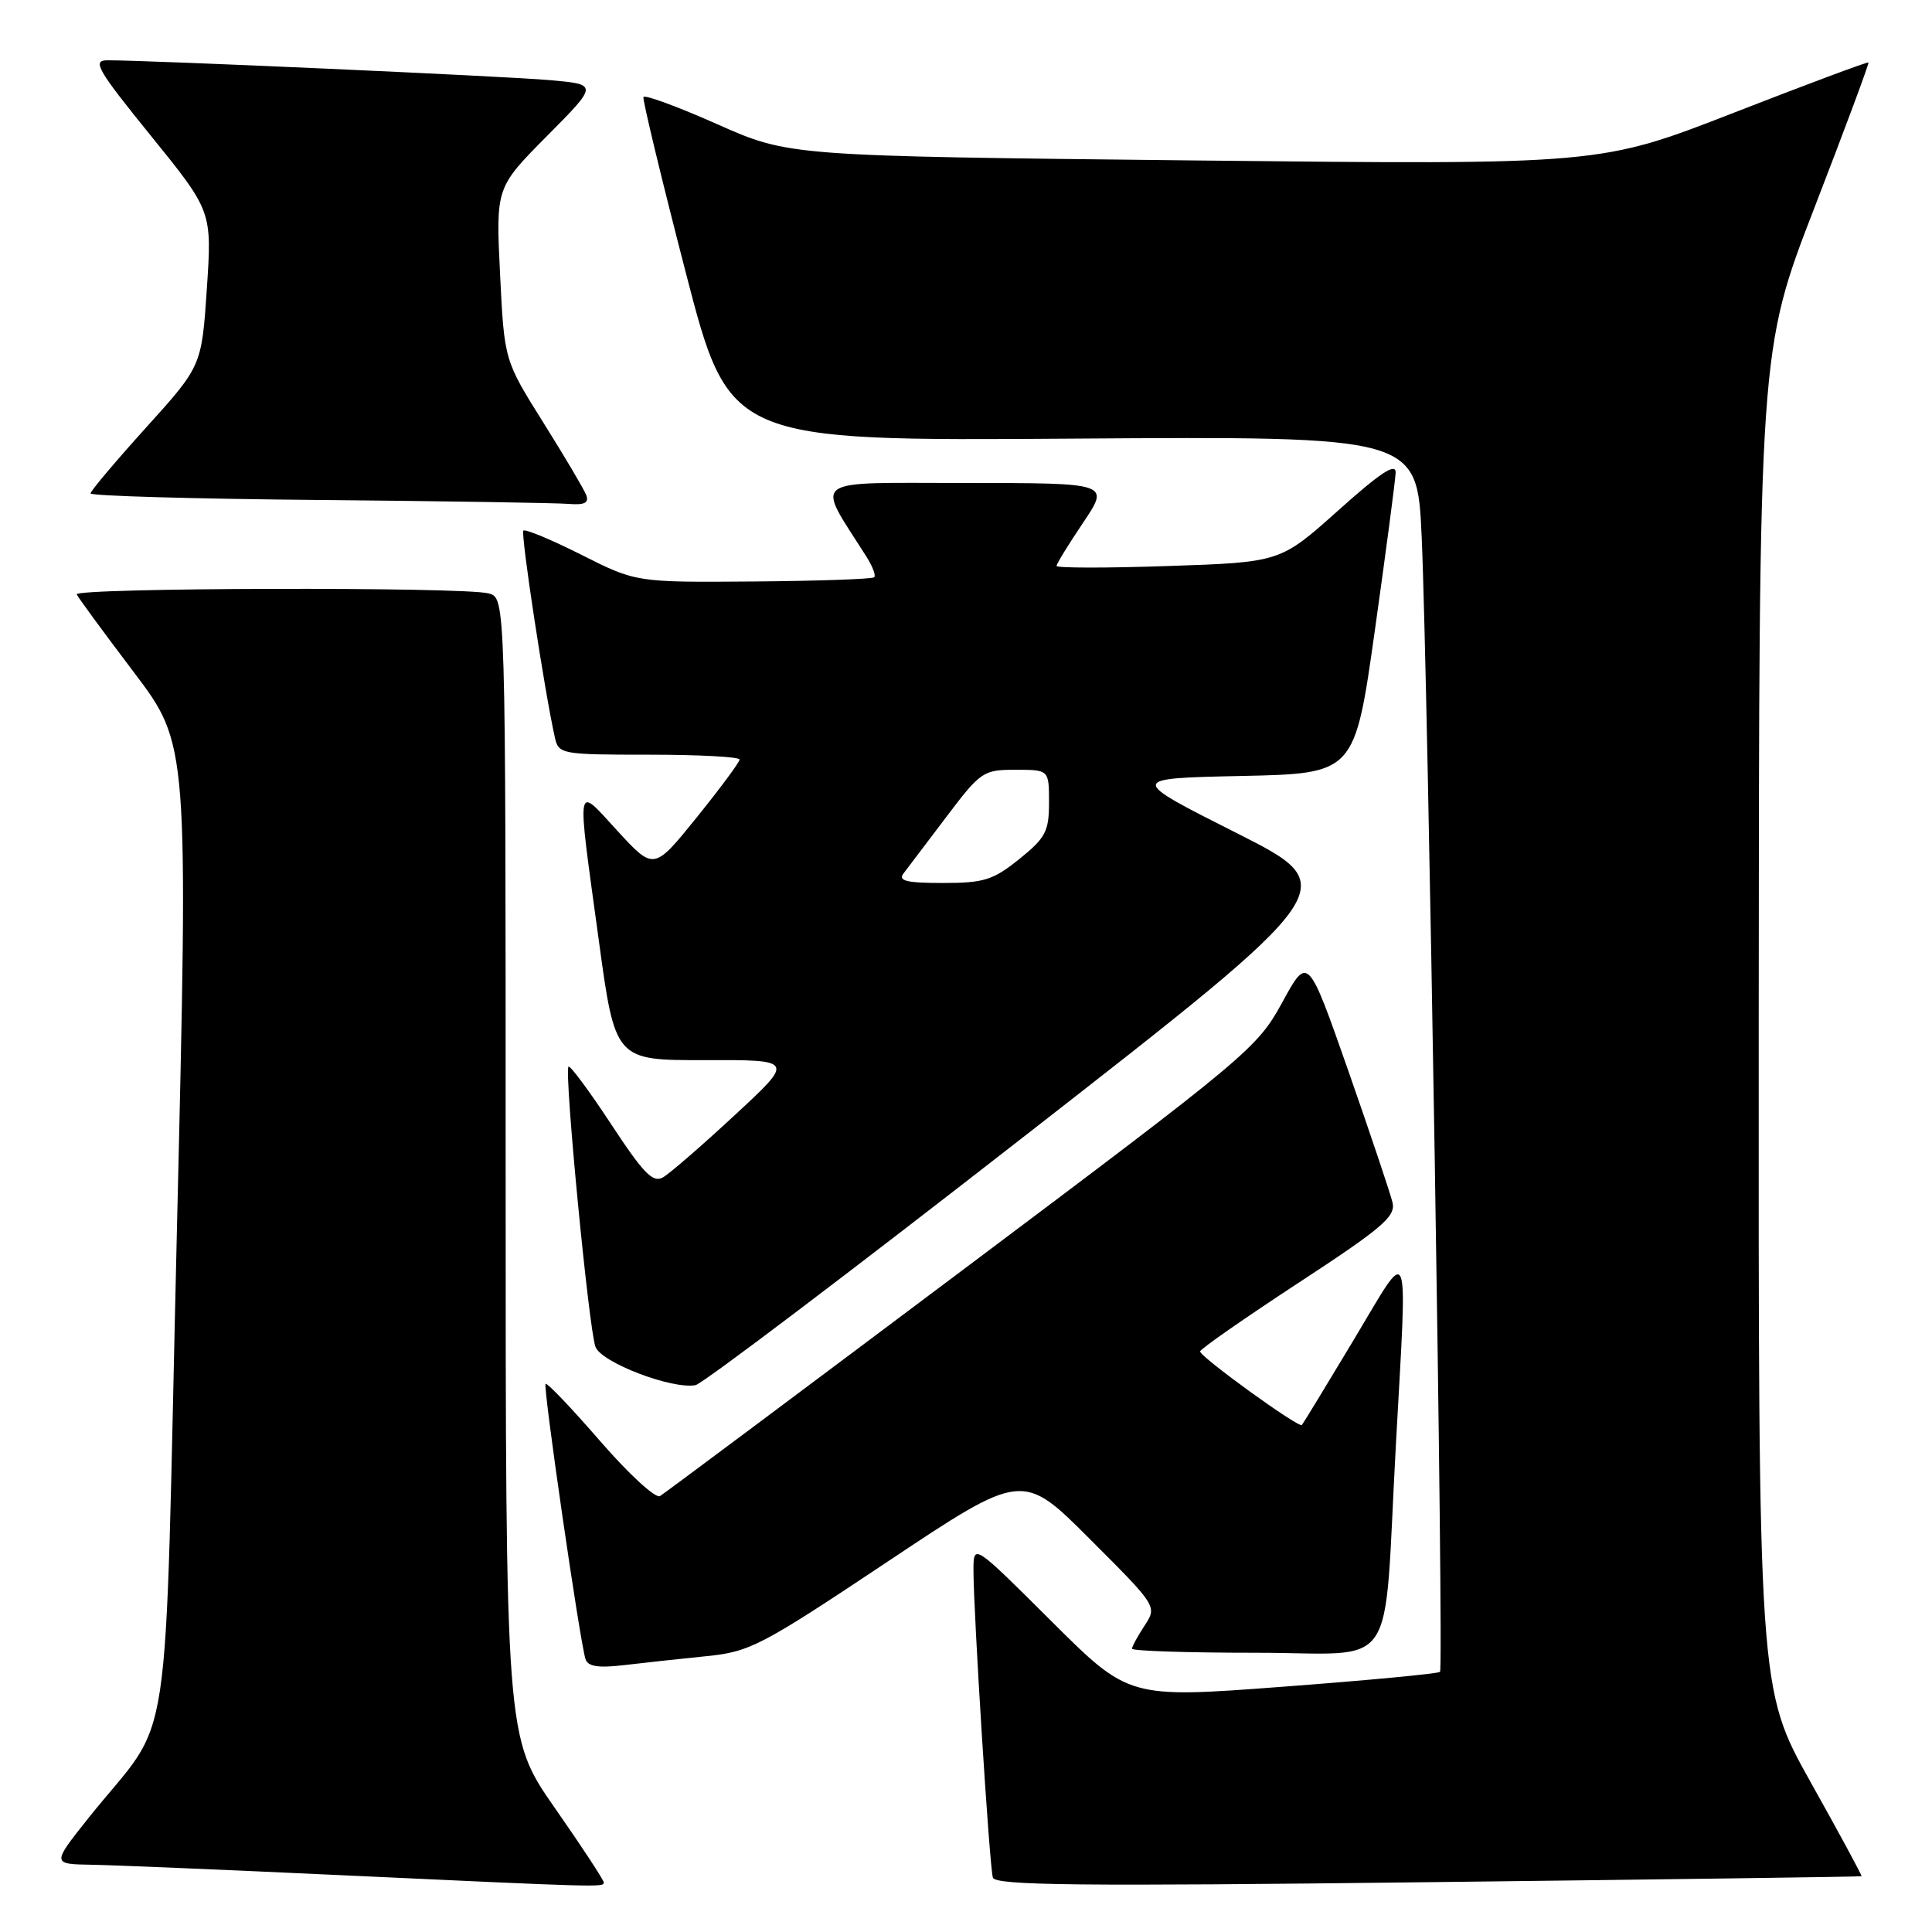 <?xml version="1.0" encoding="UTF-8" standalone="no"?>
<!DOCTYPE svg PUBLIC "-//W3C//DTD SVG 1.1//EN" "http://www.w3.org/Graphics/SVG/1.1/DTD/svg11.dtd" >
<svg xmlns="http://www.w3.org/2000/svg" xmlns:xlink="http://www.w3.org/1999/xlink" version="1.1" viewBox="0 0 256 256">
 <g >
 <path fill="currentColor"
d=" M 80.00 249.43 C 80.00 249.12 77.08 244.66 73.50 239.54 C 67.00 230.21 67.00 230.21 67.00 154.72 C 67.00 79.23 67.00 79.23 64.75 78.63 C 61.45 77.74 9.77 77.87 10.17 78.76 C 10.35 79.18 13.76 83.82 17.74 89.08 C 24.97 98.64 24.97 98.64 23.44 163.07 C 21.71 235.94 23.12 226.59 11.68 240.95 C 6.87 247.00 6.87 247.00 12.18 247.09 C 15.11 247.14 29.65 247.75 44.50 248.44 C 80.01 250.09 80.00 250.09 80.00 249.43 Z  M 246.66 248.61 C 246.76 248.55 243.72 242.93 239.91 236.13 C 233.00 223.76 233.00 223.76 233.04 135.13 C 233.08 46.50 233.08 46.50 240.43 27.50 C 244.47 17.05 247.69 8.40 247.58 8.28 C 247.48 8.16 239.43 11.16 229.71 14.95 C 212.02 21.84 212.02 21.84 158.28 21.26 C 104.54 20.68 104.54 20.68 95.02 16.45 C 89.78 14.12 85.39 12.51 85.26 12.86 C 85.13 13.21 87.63 23.61 90.83 35.97 C 96.64 58.44 96.64 58.44 142.21 58.12 C 187.78 57.81 187.78 57.81 188.38 71.15 C 189.22 90.03 191.33 221.00 190.81 221.53 C 190.57 221.77 181.19 222.66 169.97 223.50 C 149.57 225.04 149.57 225.04 139.29 214.79 C 129.00 204.54 129.00 204.54 128.99 208.02 C 128.98 213.55 131.11 247.36 131.56 248.79 C 131.89 249.83 142.92 249.95 189.23 249.40 C 220.73 249.03 246.57 248.68 246.66 248.61 Z  M 93.62 219.45 C 99.37 218.87 100.82 218.12 117.62 206.92 C 135.49 195.01 135.49 195.01 144.41 203.93 C 153.33 212.85 153.33 212.85 151.67 215.39 C 150.75 216.79 150.00 218.17 150.00 218.46 C 150.00 218.76 157.40 219.00 166.44 219.00 C 185.55 219.00 183.26 222.41 184.96 191.49 C 186.49 163.51 187.01 164.81 179.40 177.50 C 175.77 183.55 172.67 188.64 172.50 188.82 C 172.09 189.25 159.00 179.78 159.02 179.07 C 159.03 178.76 164.89 174.68 172.03 170.00 C 183.16 162.72 184.95 161.19 184.52 159.35 C 184.24 158.16 181.60 150.31 178.66 141.89 C 173.30 126.60 173.30 126.60 169.90 132.83 C 166.60 138.88 165.38 139.90 127.50 168.33 C 106.05 184.43 88.03 197.89 87.45 198.24 C 86.87 198.59 83.30 195.31 79.52 190.95 C 75.74 186.59 72.49 183.18 72.29 183.37 C 71.93 183.73 76.82 217.43 77.58 219.84 C 77.90 220.83 79.28 221.04 82.75 220.63 C 85.36 220.32 90.25 219.79 93.62 219.45 Z  M 135.95 150.39 C 178.08 117.55 178.08 117.55 163.79 110.35 C 149.50 103.14 149.50 103.14 164.50 102.82 C 179.50 102.50 179.50 102.50 182.18 83.50 C 183.65 73.05 184.89 63.66 184.93 62.63 C 184.98 61.27 182.91 62.63 177.33 67.63 C 169.65 74.50 169.65 74.50 154.82 75.00 C 146.67 75.28 140.00 75.27 140.00 74.99 C 140.00 74.70 141.59 72.12 143.53 69.24 C 147.05 64.00 147.05 64.00 127.95 64.00 C 106.83 64.00 108.05 63.09 114.82 73.78 C 115.62 75.04 116.08 76.26 115.84 76.49 C 115.60 76.73 108.41 76.98 99.85 77.05 C 84.30 77.17 84.30 77.17 77.05 73.52 C 73.06 71.51 69.60 70.07 69.35 70.31 C 68.97 70.70 72.16 91.67 73.53 97.75 C 74.02 99.93 74.41 100.00 86.02 100.00 C 92.61 100.00 98.00 100.29 98.00 100.64 C 98.00 100.99 95.44 104.44 92.32 108.31 C 86.64 115.34 86.64 115.34 81.82 110.10 C 76.22 104.01 76.39 103.01 79.33 124.50 C 81.51 140.50 81.51 140.50 93.39 140.47 C 105.27 140.44 105.27 140.44 97.38 147.74 C 93.05 151.76 88.76 155.48 87.86 156.00 C 86.52 156.78 85.28 155.51 80.97 148.95 C 78.08 144.55 75.54 141.13 75.33 141.34 C 74.73 141.94 78.03 176.25 78.91 178.48 C 79.72 180.56 89.05 184.12 92.16 183.54 C 93.08 183.37 112.78 168.46 135.95 150.39 Z  M 77.68 65.60 C 77.38 64.83 74.82 60.50 71.98 55.97 C 66.82 47.74 66.82 47.74 66.26 36.30 C 65.70 24.86 65.70 24.86 72.48 18.02 C 79.26 11.19 79.26 11.19 72.88 10.62 C 67.03 10.10 19.55 7.97 14.20 7.99 C 12.19 8.00 12.90 9.24 20.00 18.00 C 28.09 27.99 28.09 27.99 27.41 38.25 C 26.72 48.50 26.72 48.50 19.36 56.65 C 15.31 61.13 12.00 65.06 12.00 65.38 C 12.00 65.71 25.61 66.10 42.25 66.25 C 58.89 66.40 73.79 66.64 75.36 66.77 C 77.45 66.94 78.07 66.63 77.68 65.60 Z  M 119.71 115.75 C 120.23 115.06 122.79 111.69 125.39 108.25 C 129.94 102.23 130.28 102.00 134.56 102.00 C 139.00 102.00 139.00 102.00 139.00 106.33 C 139.00 110.17 138.55 111.02 135.06 113.83 C 131.59 116.62 130.38 117.00 124.94 117.00 C 120.15 117.00 118.97 116.72 119.71 115.75 Z "/>
</g>
</svg>